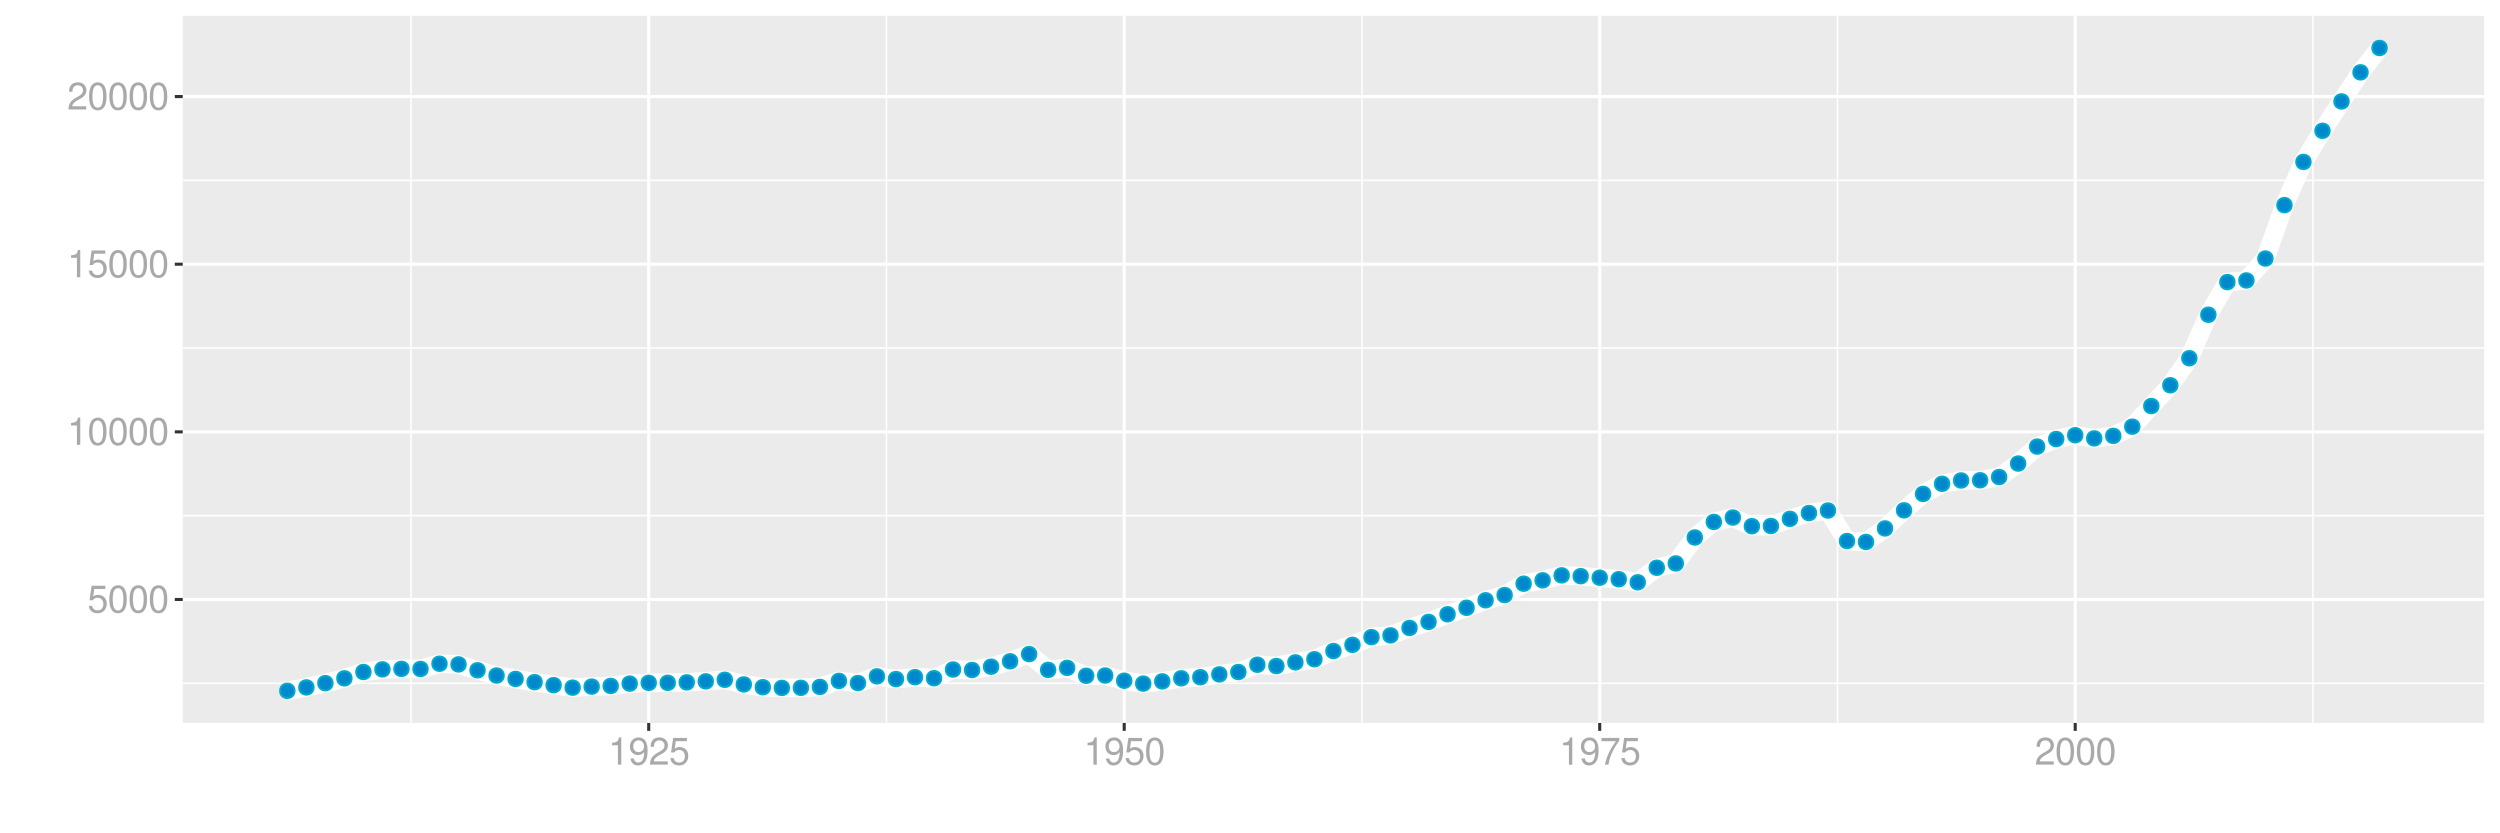 <?xml version="1.0" encoding="UTF-8"?>
<svg xmlns="http://www.w3.org/2000/svg" xmlns:xlink="http://www.w3.org/1999/xlink" width="864pt" height="288pt" viewBox="0 0 864 288" version="1.1">
<defs>
<g>
<symbol overflow="visible" id="glyph0-0">
<path style="stroke:none;" d=""/>
</symbol>
<symbol overflow="visible" id="glyph0-1">
<path style="stroke:none;" d="M 6.188 -9.219 L 1.438 -9.219 L 0.734 -4.203 L 1.797 -4.203 C 2.328 -4.844 2.766 -5.062 3.5 -5.062 C 4.734 -5.062 5.5 -4.219 5.5 -2.844 C 5.5 -1.516 4.734 -0.719 3.484 -0.719 C 2.484 -0.719 1.875 -1.219 1.594 -2.266 L 0.453 -2.266 C 0.609 -1.516 0.734 -1.141 1.016 -0.812 C 1.531 -0.109 2.469 0.297 3.516 0.297 C 5.375 0.297 6.672 -1.047 6.672 -3 C 6.672 -4.828 5.453 -6.078 3.688 -6.078 C 3.047 -6.078 2.516 -5.906 1.984 -5.516 L 2.359 -8.094 L 6.188 -8.094 Z M 6.188 -9.219 "/>
</symbol>
<symbol overflow="visible" id="glyph0-2">
<path style="stroke:none;" d="M 3.578 -9.406 C 2.719 -9.406 1.938 -9.016 1.453 -8.375 C 0.859 -7.547 0.562 -6.297 0.562 -4.547 C 0.562 -1.375 1.594 0.297 3.578 0.297 C 5.531 0.297 6.594 -1.375 6.594 -4.469 C 6.594 -6.297 6.312 -7.516 5.688 -8.375 C 5.219 -9.016 4.453 -9.406 3.578 -9.406 Z M 3.578 -8.391 C 4.812 -8.391 5.422 -7.125 5.422 -4.578 C 5.422 -1.891 4.828 -0.656 3.547 -0.656 C 2.344 -0.656 1.734 -1.953 1.734 -4.531 C 1.734 -7.125 2.344 -8.391 3.578 -8.391 Z M 3.578 -8.391 "/>
</symbol>
<symbol overflow="visible" id="glyph0-3">
<path style="stroke:none;" d="M 3.359 -6.688 L 3.359 0 L 4.516 0 L 4.516 -9.406 L 3.75 -9.406 C 3.359 -7.953 3.094 -7.766 1.328 -7.531 L 1.328 -6.688 Z M 3.359 -6.688 "/>
</symbol>
<symbol overflow="visible" id="glyph0-4">
<path style="stroke:none;" d="M 6.578 -1.125 L 1.734 -1.125 C 1.844 -1.906 2.266 -2.406 3.391 -3.094 L 4.688 -3.828 C 5.984 -4.531 6.641 -5.5 6.641 -6.656 C 6.641 -7.438 6.328 -8.156 5.781 -8.672 C 5.234 -9.172 4.562 -9.406 3.688 -9.406 C 2.516 -9.406 1.656 -8.984 1.141 -8.172 C 0.812 -7.688 0.672 -7.094 0.656 -6.156 L 1.797 -6.156 C 1.828 -6.781 1.906 -7.156 2.062 -7.469 C 2.359 -8.047 2.969 -8.391 3.656 -8.391 C 4.688 -8.391 5.469 -7.641 5.469 -6.625 C 5.469 -5.875 5.047 -5.219 4.219 -4.766 L 3.031 -4.062 C 1.109 -2.953 0.547 -2.062 0.438 -0.016 L 6.578 -0.016 Z M 6.578 -1.125 "/>
</symbol>
<symbol overflow="visible" id="glyph0-5">
<path style="stroke:none;" d="M 0.688 -2.141 C 0.906 -0.609 1.891 0.297 3.297 0.297 C 4.328 0.297 5.234 -0.188 5.781 -1.047 C 6.359 -1.969 6.609 -3.109 6.609 -4.812 C 6.609 -6.391 6.391 -7.391 5.844 -8.234 C 5.328 -9 4.531 -9.406 3.516 -9.406 C 1.75 -9.406 0.5 -8.094 0.5 -6.266 C 0.5 -4.531 1.656 -3.312 3.328 -3.312 C 4.203 -3.312 4.844 -3.625 5.438 -4.344 C 5.422 -2 4.688 -0.719 3.375 -0.719 C 2.578 -0.719 2.016 -1.234 1.828 -2.141 Z M 3.5 -8.391 C 4.562 -8.391 5.375 -7.5 5.375 -6.297 C 5.375 -5.141 4.594 -4.328 3.453 -4.328 C 2.359 -4.328 1.656 -5.109 1.656 -6.359 C 1.656 -7.547 2.438 -8.391 3.5 -8.391 Z M 3.5 -8.391 "/>
</symbol>
<symbol overflow="visible" id="glyph0-6">
<path style="stroke:none;" d="M 6.766 -9.219 L 0.594 -9.219 L 0.594 -8.094 L 5.578 -8.094 C 3.375 -4.953 2.484 -3.031 1.797 0 L 3.016 0 C 3.516 -2.953 4.688 -5.484 6.766 -8.25 Z M 6.766 -9.219 "/>
</symbol>
</g>
<clipPath id="clip1">
  <path d="M 63.152 5.48 L 858.523 5.48 L 858.523 249.852 L 63.152 249.852 Z M 63.152 5.48 "/>
</clipPath>
<clipPath id="clip2">
  <path d="M 63.152 235 L 858.523 235 L 858.523 237 L 63.152 237 Z M 63.152 235 "/>
</clipPath>
<clipPath id="clip3">
  <path d="M 63.152 177 L 858.523 177 L 858.523 179 L 63.152 179 Z M 63.152 177 "/>
</clipPath>
<clipPath id="clip4">
  <path d="M 63.152 120 L 858.523 120 L 858.523 121 L 63.152 121 Z M 63.152 120 "/>
</clipPath>
<clipPath id="clip5">
  <path d="M 63.152 62 L 858.523 62 L 858.523 63 L 63.152 63 Z M 63.152 62 "/>
</clipPath>
<clipPath id="clip6">
  <path d="M 141 5.48 L 143 5.48 L 143 249.852 L 141 249.852 Z M 141 5.48 "/>
</clipPath>
<clipPath id="clip7">
  <path d="M 306 5.48 L 307 5.48 L 307 249.852 L 306 249.852 Z M 306 5.48 "/>
</clipPath>
<clipPath id="clip8">
  <path d="M 470 5.48 L 471 5.48 L 471 249.852 L 470 249.852 Z M 470 5.48 "/>
</clipPath>
<clipPath id="clip9">
  <path d="M 634 5.48 L 636 5.48 L 636 249.852 L 634 249.852 Z M 634 5.48 "/>
</clipPath>
<clipPath id="clip10">
  <path d="M 799 5.48 L 800 5.48 L 800 249.852 L 799 249.852 Z M 799 5.48 "/>
</clipPath>
<clipPath id="clip11">
  <path d="M 63.152 206 L 858.523 206 L 858.523 208 L 63.152 208 Z M 63.152 206 "/>
</clipPath>
<clipPath id="clip12">
  <path d="M 63.152 148 L 858.523 148 L 858.523 150 L 63.152 150 Z M 63.152 148 "/>
</clipPath>
<clipPath id="clip13">
  <path d="M 63.152 90 L 858.523 90 L 858.523 92 L 63.152 92 Z M 63.152 90 "/>
</clipPath>
<clipPath id="clip14">
  <path d="M 63.152 32 L 858.523 32 L 858.523 34 L 63.152 34 Z M 63.152 32 "/>
</clipPath>
<clipPath id="clip15">
  <path d="M 223 5.48 L 225 5.48 L 225 249.852 L 223 249.852 Z M 223 5.48 "/>
</clipPath>
<clipPath id="clip16">
  <path d="M 387 5.48 L 390 5.48 L 390 249.852 L 387 249.852 Z M 387 5.48 "/>
</clipPath>
<clipPath id="clip17">
  <path d="M 552 5.48 L 554 5.48 L 554 249.852 L 552 249.852 Z M 552 5.48 "/>
</clipPath>
<clipPath id="clip18">
  <path d="M 716 5.48 L 718 5.48 L 718 249.852 L 716 249.852 Z M 716 5.48 "/>
</clipPath>
</defs>
<g id="surface10521">
<rect x="0" y="0" width="864" height="288" style="fill:rgb(100%,100%,100%);fill-opacity:1;stroke:none;"/>
<rect x="0" y="0" width="864" height="288" style="fill:rgb(100%,100%,100%);fill-opacity:1;stroke:none;"/>
<path style="fill:none;stroke-width:1.067;stroke-linecap:round;stroke-linejoin:round;stroke:rgb(100%,100%,100%);stroke-opacity:1;stroke-miterlimit:10;" d="M 0 288 L 864 288 L 864 0 L 0 0 Z M 0 288 "/>
<g clip-path="url(#clip1)" clip-rule="nonzero">
<path style=" stroke:none;fill-rule:nonzero;fill:rgb(92.157%,92.157%,92.157%);fill-opacity:1;" d="M 63.152 249.848 L 858.523 249.848 L 858.523 5.477 L 63.152 5.477 Z M 63.152 249.848 "/>
</g>
<g clip-path="url(#clip2)" clip-rule="nonzero">
<path style="fill:none;stroke-width:0.533;stroke-linecap:butt;stroke-linejoin:round;stroke:rgb(100%,100%,100%);stroke-opacity:1;stroke-miterlimit:10;" d="M 63.152 236.145 L 858.52 236.145 "/>
</g>
<g clip-path="url(#clip3)" clip-rule="nonzero">
<path style="fill:none;stroke-width:0.533;stroke-linecap:butt;stroke-linejoin:round;stroke:rgb(100%,100%,100%);stroke-opacity:1;stroke-miterlimit:10;" d="M 63.152 178.211 L 858.52 178.211 "/>
</g>
<g clip-path="url(#clip4)" clip-rule="nonzero">
<path style="fill:none;stroke-width:0.533;stroke-linecap:butt;stroke-linejoin:round;stroke:rgb(100%,100%,100%);stroke-opacity:1;stroke-miterlimit:10;" d="M 63.152 120.277 L 858.52 120.277 "/>
</g>
<g clip-path="url(#clip5)" clip-rule="nonzero">
<path style="fill:none;stroke-width:0.533;stroke-linecap:butt;stroke-linejoin:round;stroke:rgb(100%,100%,100%);stroke-opacity:1;stroke-miterlimit:10;" d="M 63.152 62.344 L 858.52 62.344 "/>
</g>
<g clip-path="url(#clip6)" clip-rule="nonzero">
<path style="fill:none;stroke-width:0.533;stroke-linecap:butt;stroke-linejoin:round;stroke:rgb(100%,100%,100%);stroke-opacity:1;stroke-miterlimit:10;" d="M 142.031 249.848 L 142.031 5.48 "/>
</g>
<g clip-path="url(#clip7)" clip-rule="nonzero">
<path style="fill:none;stroke-width:0.533;stroke-linecap:butt;stroke-linejoin:round;stroke:rgb(100%,100%,100%);stroke-opacity:1;stroke-miterlimit:10;" d="M 306.363 249.848 L 306.363 5.48 "/>
</g>
<g clip-path="url(#clip8)" clip-rule="nonzero">
<path style="fill:none;stroke-width:0.533;stroke-linecap:butt;stroke-linejoin:round;stroke:rgb(100%,100%,100%);stroke-opacity:1;stroke-miterlimit:10;" d="M 470.695 249.848 L 470.695 5.48 "/>
</g>
<g clip-path="url(#clip9)" clip-rule="nonzero">
<path style="fill:none;stroke-width:0.533;stroke-linecap:butt;stroke-linejoin:round;stroke:rgb(100%,100%,100%);stroke-opacity:1;stroke-miterlimit:10;" d="M 635.027 249.848 L 635.027 5.48 "/>
</g>
<g clip-path="url(#clip10)" clip-rule="nonzero">
<path style="fill:none;stroke-width:0.533;stroke-linecap:butt;stroke-linejoin:round;stroke:rgb(100%,100%,100%);stroke-opacity:1;stroke-miterlimit:10;" d="M 799.359 249.848 L 799.359 5.48 "/>
</g>
<g clip-path="url(#clip11)" clip-rule="nonzero">
<path style="fill:none;stroke-width:1.067;stroke-linecap:butt;stroke-linejoin:round;stroke:rgb(100%,100%,100%);stroke-opacity:1;stroke-miterlimit:10;" d="M 63.152 207.18 L 858.52 207.18 "/>
</g>
<g clip-path="url(#clip12)" clip-rule="nonzero">
<path style="fill:none;stroke-width:1.067;stroke-linecap:butt;stroke-linejoin:round;stroke:rgb(100%,100%,100%);stroke-opacity:1;stroke-miterlimit:10;" d="M 63.152 149.246 L 858.52 149.246 "/>
</g>
<g clip-path="url(#clip13)" clip-rule="nonzero">
<path style="fill:none;stroke-width:1.067;stroke-linecap:butt;stroke-linejoin:round;stroke:rgb(100%,100%,100%);stroke-opacity:1;stroke-miterlimit:10;" d="M 63.152 91.312 L 858.52 91.312 "/>
</g>
<g clip-path="url(#clip14)" clip-rule="nonzero">
<path style="fill:none;stroke-width:1.067;stroke-linecap:butt;stroke-linejoin:round;stroke:rgb(100%,100%,100%);stroke-opacity:1;stroke-miterlimit:10;" d="M 63.152 33.375 L 858.52 33.375 "/>
</g>
<g clip-path="url(#clip15)" clip-rule="nonzero">
<path style="fill:none;stroke-width:1.067;stroke-linecap:butt;stroke-linejoin:round;stroke:rgb(100%,100%,100%);stroke-opacity:1;stroke-miterlimit:10;" d="M 224.195 249.848 L 224.195 5.48 "/>
</g>
<g clip-path="url(#clip16)" clip-rule="nonzero">
<path style="fill:none;stroke-width:1.067;stroke-linecap:butt;stroke-linejoin:round;stroke:rgb(100%,100%,100%);stroke-opacity:1;stroke-miterlimit:10;" d="M 388.527 249.848 L 388.527 5.48 "/>
</g>
<g clip-path="url(#clip17)" clip-rule="nonzero">
<path style="fill:none;stroke-width:1.067;stroke-linecap:butt;stroke-linejoin:round;stroke:rgb(100%,100%,100%);stroke-opacity:1;stroke-miterlimit:10;" d="M 552.863 249.848 L 552.863 5.48 "/>
</g>
<g clip-path="url(#clip18)" clip-rule="nonzero">
<path style="fill:none;stroke-width:1.067;stroke-linecap:butt;stroke-linejoin:round;stroke:rgb(100%,100%,100%);stroke-opacity:1;stroke-miterlimit:10;" d="M 717.195 249.848 L 717.195 5.48 "/>
</g>
<path style="fill:none;stroke-width:6.402;stroke-linecap:butt;stroke-linejoin:round;stroke:rgb(100%,100%,100%);stroke-opacity:1;stroke-miterlimit:10;" d="M 99.305 238.742 L 105.879 237.57 L 112.449 236.102 L 119.023 234.43 L 125.598 232.242 L 132.172 231.336 L 138.742 231.164 L 145.316 231.199 L 151.891 229.379 L 158.465 229.609 L 165.035 231.652 L 171.609 233.457 L 178.184 234.641 L 184.758 235.754 L 191.332 236.785 L 197.902 237.652 L 204.477 237.293 L 211.051 237.062 L 217.625 236.25 L 224.195 235.984 L 230.77 235.973 L 237.344 235.82 L 243.918 235.473 L 250.488 234.93 L 257.062 236.527 L 263.637 237.5 L 270.211 237.746 L 276.781 237.711 L 283.355 237.41 L 289.93 235.324 L 296.504 236.066 L 303.078 233.746 L 309.648 234.699 L 316.223 234.027 L 322.797 234.398 L 329.371 231.383 L 335.941 231.559 L 342.516 230.41 L 349.09 228.547 L 355.664 226.055 L 362.234 231.523 L 368.809 230.816 L 375.383 233.551 L 381.957 233.457 L 388.527 235.254 L 395.102 236.25 L 401.676 235.484 L 408.25 234.418 L 414.824 234.051 L 421.395 233.062 L 427.969 232.254 L 434.543 229.727 L 441.117 230.191 L 447.688 228.914 L 454.262 227.84 L 460.836 225 L 467.41 222.855 L 473.98 220.191 L 480.555 219.59 L 487.129 217.016 L 493.703 214.93 L 500.277 212.289 L 506.848 210.051 L 513.422 207.457 L 519.996 205.66 L 526.57 201.723 L 533.141 200.562 L 539.715 198.848 L 546.289 199.125 L 552.863 199.66 L 559.434 200.18 L 566.008 201.246 L 572.582 196.219 L 579.156 194.723 L 585.727 185.754 L 592.301 180.379 L 598.875 178.859 L 605.449 181.852 L 612.023 181.781 L 618.594 179.324 L 625.168 177.309 L 631.742 176.438 L 638.316 186.984 L 644.887 187.309 L 651.461 182.625 L 658.035 176.363 L 664.609 170.695 L 671.18 167.195 L 677.754 166.051 L 684.328 165.98 L 690.902 164.863 L 697.473 160.199 L 704.047 154.34 L 710.621 151.738 L 717.195 150.418 L 723.77 151.508 L 730.34 150.641 L 736.914 147.465 L 743.488 140.328 L 750.062 133.148 L 756.633 123.805 L 763.207 108.777 L 769.781 97.488 L 776.355 96.922 L 782.926 89.352 L 789.5 70.895 L 796.074 55.961 L 802.648 45.207 L 809.223 35.055 L 815.793 25 L 822.367 16.586 "/>
<path style="fill-rule:nonzero;fill:rgb(0%,53.333%,80%);fill-opacity:1;stroke-width:0.709;stroke-linecap:round;stroke-linejoin:round;stroke:rgb(0%,66.667%,80%);stroke-opacity:1;stroke-miterlimit:10;" d="M 101.793 238.742 C 101.793 242.059 96.816 242.059 96.816 238.742 C 96.816 235.426 101.793 235.426 101.793 238.742 "/>
<path style="fill-rule:nonzero;fill:rgb(0%,53.333%,80%);fill-opacity:1;stroke-width:0.709;stroke-linecap:round;stroke-linejoin:round;stroke:rgb(0%,66.667%,80%);stroke-opacity:1;stroke-miterlimit:10;" d="M 108.367 237.57 C 108.367 240.891 103.391 240.891 103.391 237.57 C 103.391 234.254 108.367 234.254 108.367 237.57 "/>
<path style="fill-rule:nonzero;fill:rgb(0%,53.333%,80%);fill-opacity:1;stroke-width:0.709;stroke-linecap:round;stroke-linejoin:round;stroke:rgb(0%,66.667%,80%);stroke-opacity:1;stroke-miterlimit:10;" d="M 114.938 236.102 C 114.938 239.418 109.961 239.418 109.961 236.102 C 109.961 232.781 114.938 232.781 114.938 236.102 "/>
<path style="fill-rule:nonzero;fill:rgb(0%,53.333%,80%);fill-opacity:1;stroke-width:0.709;stroke-linecap:round;stroke-linejoin:round;stroke:rgb(0%,66.667%,80%);stroke-opacity:1;stroke-miterlimit:10;" d="M 121.512 234.43 C 121.512 237.75 116.535 237.75 116.535 234.43 C 116.535 231.113 121.512 231.113 121.512 234.43 "/>
<path style="fill-rule:nonzero;fill:rgb(0%,53.333%,80%);fill-opacity:1;stroke-width:0.709;stroke-linecap:round;stroke-linejoin:round;stroke:rgb(0%,66.667%,80%);stroke-opacity:1;stroke-miterlimit:10;" d="M 128.086 232.242 C 128.086 235.559 123.109 235.559 123.109 232.242 C 123.109 228.922 128.086 228.922 128.086 232.242 "/>
<path style="fill-rule:nonzero;fill:rgb(0%,53.333%,80%);fill-opacity:1;stroke-width:0.709;stroke-linecap:round;stroke-linejoin:round;stroke:rgb(0%,66.667%,80%);stroke-opacity:1;stroke-miterlimit:10;" d="M 134.66 231.336 C 134.66 234.656 129.684 234.656 129.684 231.336 C 129.684 228.02 134.66 228.02 134.66 231.336 "/>
<path style="fill-rule:nonzero;fill:rgb(0%,53.333%,80%);fill-opacity:1;stroke-width:0.709;stroke-linecap:round;stroke-linejoin:round;stroke:rgb(0%,66.667%,80%);stroke-opacity:1;stroke-miterlimit:10;" d="M 141.23 231.164 C 141.23 234.48 136.254 234.48 136.254 231.164 C 136.254 227.848 141.23 227.848 141.23 231.164 "/>
<path style="fill-rule:nonzero;fill:rgb(0%,53.333%,80%);fill-opacity:1;stroke-width:0.709;stroke-linecap:round;stroke-linejoin:round;stroke:rgb(0%,66.667%,80%);stroke-opacity:1;stroke-miterlimit:10;" d="M 147.805 231.199 C 147.805 234.516 142.828 234.516 142.828 231.199 C 142.828 227.879 147.805 227.879 147.805 231.199 "/>
<path style="fill-rule:nonzero;fill:rgb(0%,53.333%,80%);fill-opacity:1;stroke-width:0.709;stroke-linecap:round;stroke-linejoin:round;stroke:rgb(0%,66.667%,80%);stroke-opacity:1;stroke-miterlimit:10;" d="M 154.379 229.379 C 154.379 232.695 149.402 232.695 149.402 229.379 C 149.402 226.062 154.379 226.062 154.379 229.379 "/>
<path style="fill-rule:nonzero;fill:rgb(0%,53.333%,80%);fill-opacity:1;stroke-width:0.709;stroke-linecap:round;stroke-linejoin:round;stroke:rgb(0%,66.667%,80%);stroke-opacity:1;stroke-miterlimit:10;" d="M 160.953 229.609 C 160.953 232.93 155.977 232.93 155.977 229.609 C 155.977 226.293 160.953 226.293 160.953 229.609 "/>
<path style="fill-rule:nonzero;fill:rgb(0%,53.333%,80%);fill-opacity:1;stroke-width:0.709;stroke-linecap:round;stroke-linejoin:round;stroke:rgb(0%,66.667%,80%);stroke-opacity:1;stroke-miterlimit:10;" d="M 167.523 231.652 C 167.523 234.969 162.547 234.969 162.547 231.652 C 162.547 228.332 167.523 228.332 167.523 231.652 "/>
<path style="fill-rule:nonzero;fill:rgb(0%,53.333%,80%);fill-opacity:1;stroke-width:0.709;stroke-linecap:round;stroke-linejoin:round;stroke:rgb(0%,66.667%,80%);stroke-opacity:1;stroke-miterlimit:10;" d="M 174.098 233.457 C 174.098 236.777 169.121 236.777 169.121 233.457 C 169.121 230.141 174.098 230.141 174.098 233.457 "/>
<path style="fill-rule:nonzero;fill:rgb(0%,53.333%,80%);fill-opacity:1;stroke-width:0.709;stroke-linecap:round;stroke-linejoin:round;stroke:rgb(0%,66.667%,80%);stroke-opacity:1;stroke-miterlimit:10;" d="M 180.672 234.641 C 180.672 237.957 175.695 237.957 175.695 234.641 C 175.695 231.32 180.672 231.32 180.672 234.641 "/>
<path style="fill-rule:nonzero;fill:rgb(0%,53.333%,80%);fill-opacity:1;stroke-width:0.709;stroke-linecap:round;stroke-linejoin:round;stroke:rgb(0%,66.667%,80%);stroke-opacity:1;stroke-miterlimit:10;" d="M 187.246 235.754 C 187.246 239.07 182.27 239.07 182.27 235.754 C 182.27 232.434 187.246 232.434 187.246 235.754 "/>
<path style="fill-rule:nonzero;fill:rgb(0%,53.333%,80%);fill-opacity:1;stroke-width:0.709;stroke-linecap:round;stroke-linejoin:round;stroke:rgb(0%,66.667%,80%);stroke-opacity:1;stroke-miterlimit:10;" d="M 193.82 236.785 C 193.82 240.102 188.844 240.102 188.844 236.785 C 188.844 233.465 193.82 233.465 193.82 236.785 "/>
<path style="fill-rule:nonzero;fill:rgb(0%,53.333%,80%);fill-opacity:1;stroke-width:0.709;stroke-linecap:round;stroke-linejoin:round;stroke:rgb(0%,66.667%,80%);stroke-opacity:1;stroke-miterlimit:10;" d="M 200.391 237.652 C 200.391 240.969 195.414 240.969 195.414 237.652 C 195.414 234.336 200.391 234.336 200.391 237.652 "/>
<path style="fill-rule:nonzero;fill:rgb(0%,53.333%,80%);fill-opacity:1;stroke-width:0.709;stroke-linecap:round;stroke-linejoin:round;stroke:rgb(0%,66.667%,80%);stroke-opacity:1;stroke-miterlimit:10;" d="M 206.965 237.293 C 206.965 240.609 201.988 240.609 201.988 237.293 C 201.988 233.977 206.965 233.977 206.965 237.293 "/>
<path style="fill-rule:nonzero;fill:rgb(0%,53.333%,80%);fill-opacity:1;stroke-width:0.709;stroke-linecap:round;stroke-linejoin:round;stroke:rgb(0%,66.667%,80%);stroke-opacity:1;stroke-miterlimit:10;" d="M 213.539 237.062 C 213.539 240.379 208.562 240.379 208.562 237.062 C 208.562 233.742 213.539 233.742 213.539 237.062 "/>
<path style="fill-rule:nonzero;fill:rgb(0%,53.333%,80%);fill-opacity:1;stroke-width:0.709;stroke-linecap:round;stroke-linejoin:round;stroke:rgb(0%,66.667%,80%);stroke-opacity:1;stroke-miterlimit:10;" d="M 220.113 236.25 C 220.113 239.566 215.137 239.566 215.137 236.25 C 215.137 232.934 220.113 232.934 220.113 236.25 "/>
<path style="fill-rule:nonzero;fill:rgb(0%,53.333%,80%);fill-opacity:1;stroke-width:0.709;stroke-linecap:round;stroke-linejoin:round;stroke:rgb(0%,66.667%,80%);stroke-opacity:1;stroke-miterlimit:10;" d="M 226.684 235.984 C 226.684 239.301 221.707 239.301 221.707 235.984 C 221.707 232.668 226.684 232.668 226.684 235.984 "/>
<path style="fill-rule:nonzero;fill:rgb(0%,53.333%,80%);fill-opacity:1;stroke-width:0.709;stroke-linecap:round;stroke-linejoin:round;stroke:rgb(0%,66.667%,80%);stroke-opacity:1;stroke-miterlimit:10;" d="M 233.258 235.973 C 233.258 239.289 228.281 239.289 228.281 235.973 C 228.281 232.656 233.258 232.656 233.258 235.973 "/>
<path style="fill-rule:nonzero;fill:rgb(0%,53.333%,80%);fill-opacity:1;stroke-width:0.709;stroke-linecap:round;stroke-linejoin:round;stroke:rgb(0%,66.667%,80%);stroke-opacity:1;stroke-miterlimit:10;" d="M 239.832 235.82 C 239.832 239.141 234.855 239.141 234.855 235.82 C 234.855 232.504 239.832 232.504 239.832 235.82 "/>
<path style="fill-rule:nonzero;fill:rgb(0%,53.333%,80%);fill-opacity:1;stroke-width:0.709;stroke-linecap:round;stroke-linejoin:round;stroke:rgb(0%,66.667%,80%);stroke-opacity:1;stroke-miterlimit:10;" d="M 246.406 235.473 C 246.406 238.793 241.43 238.793 241.43 235.473 C 241.43 232.156 246.406 232.156 246.406 235.473 "/>
<path style="fill-rule:nonzero;fill:rgb(0%,53.333%,80%);fill-opacity:1;stroke-width:0.709;stroke-linecap:round;stroke-linejoin:round;stroke:rgb(0%,66.667%,80%);stroke-opacity:1;stroke-miterlimit:10;" d="M 252.977 234.93 C 252.977 238.246 248 238.246 248 234.93 C 248 231.613 252.977 231.613 252.977 234.93 "/>
<path style="fill-rule:nonzero;fill:rgb(0%,53.333%,80%);fill-opacity:1;stroke-width:0.709;stroke-linecap:round;stroke-linejoin:round;stroke:rgb(0%,66.667%,80%);stroke-opacity:1;stroke-miterlimit:10;" d="M 259.551 236.527 C 259.551 239.848 254.574 239.848 254.574 236.527 C 254.574 233.211 259.551 233.211 259.551 236.527 "/>
<path style="fill-rule:nonzero;fill:rgb(0%,53.333%,80%);fill-opacity:1;stroke-width:0.709;stroke-linecap:round;stroke-linejoin:round;stroke:rgb(0%,66.667%,80%);stroke-opacity:1;stroke-miterlimit:10;" d="M 266.125 237.5 C 266.125 240.82 261.148 240.82 261.148 237.5 C 261.148 234.184 266.125 234.184 266.125 237.5 "/>
<path style="fill-rule:nonzero;fill:rgb(0%,53.333%,80%);fill-opacity:1;stroke-width:0.709;stroke-linecap:round;stroke-linejoin:round;stroke:rgb(0%,66.667%,80%);stroke-opacity:1;stroke-miterlimit:10;" d="M 272.699 237.746 C 272.699 241.062 267.723 241.062 267.723 237.746 C 267.723 234.426 272.699 234.426 272.699 237.746 "/>
<path style="fill-rule:nonzero;fill:rgb(0%,53.333%,80%);fill-opacity:1;stroke-width:0.709;stroke-linecap:round;stroke-linejoin:round;stroke:rgb(0%,66.667%,80%);stroke-opacity:1;stroke-miterlimit:10;" d="M 279.27 237.711 C 279.27 241.027 274.293 241.027 274.293 237.711 C 274.293 234.395 279.27 234.395 279.27 237.711 "/>
<path style="fill-rule:nonzero;fill:rgb(0%,53.333%,80%);fill-opacity:1;stroke-width:0.709;stroke-linecap:round;stroke-linejoin:round;stroke:rgb(0%,66.667%,80%);stroke-opacity:1;stroke-miterlimit:10;" d="M 285.844 237.41 C 285.844 240.727 280.867 240.727 280.867 237.41 C 280.867 234.09 285.844 234.09 285.844 237.41 "/>
<path style="fill-rule:nonzero;fill:rgb(0%,53.333%,80%);fill-opacity:1;stroke-width:0.709;stroke-linecap:round;stroke-linejoin:round;stroke:rgb(0%,66.667%,80%);stroke-opacity:1;stroke-miterlimit:10;" d="M 292.418 235.324 C 292.418 238.641 287.441 238.641 287.441 235.324 C 287.441 232.004 292.418 232.004 292.418 235.324 "/>
<path style="fill-rule:nonzero;fill:rgb(0%,53.333%,80%);fill-opacity:1;stroke-width:0.709;stroke-linecap:round;stroke-linejoin:round;stroke:rgb(0%,66.667%,80%);stroke-opacity:1;stroke-miterlimit:10;" d="M 298.992 236.066 C 298.992 239.383 294.016 239.383 294.016 236.066 C 294.016 232.746 298.992 232.746 298.992 236.066 "/>
<path style="fill-rule:nonzero;fill:rgb(0%,53.333%,80%);fill-opacity:1;stroke-width:0.709;stroke-linecap:round;stroke-linejoin:round;stroke:rgb(0%,66.667%,80%);stroke-opacity:1;stroke-miterlimit:10;" d="M 305.566 233.746 C 305.566 237.066 300.59 237.066 300.59 233.746 C 300.59 230.43 305.566 230.43 305.566 233.746 "/>
<path style="fill-rule:nonzero;fill:rgb(0%,53.333%,80%);fill-opacity:1;stroke-width:0.709;stroke-linecap:round;stroke-linejoin:round;stroke:rgb(0%,66.667%,80%);stroke-opacity:1;stroke-miterlimit:10;" d="M 312.137 234.699 C 312.137 238.016 307.16 238.016 307.16 234.699 C 307.16 231.379 312.137 231.379 312.137 234.699 "/>
<path style="fill-rule:nonzero;fill:rgb(0%,53.333%,80%);fill-opacity:1;stroke-width:0.709;stroke-linecap:round;stroke-linejoin:round;stroke:rgb(0%,66.667%,80%);stroke-opacity:1;stroke-miterlimit:10;" d="M 318.711 234.027 C 318.711 237.344 313.734 237.344 313.734 234.027 C 313.734 230.707 318.711 230.707 318.711 234.027 "/>
<path style="fill-rule:nonzero;fill:rgb(0%,53.333%,80%);fill-opacity:1;stroke-width:0.709;stroke-linecap:round;stroke-linejoin:round;stroke:rgb(0%,66.667%,80%);stroke-opacity:1;stroke-miterlimit:10;" d="M 325.285 234.398 C 325.285 237.715 320.309 237.715 320.309 234.398 C 320.309 231.078 325.285 231.078 325.285 234.398 "/>
<path style="fill-rule:nonzero;fill:rgb(0%,53.333%,80%);fill-opacity:1;stroke-width:0.709;stroke-linecap:round;stroke-linejoin:round;stroke:rgb(0%,66.667%,80%);stroke-opacity:1;stroke-miterlimit:10;" d="M 331.859 231.383 C 331.859 234.703 326.883 234.703 326.883 231.383 C 326.883 228.066 331.859 228.066 331.859 231.383 "/>
<path style="fill-rule:nonzero;fill:rgb(0%,53.333%,80%);fill-opacity:1;stroke-width:0.709;stroke-linecap:round;stroke-linejoin:round;stroke:rgb(0%,66.667%,80%);stroke-opacity:1;stroke-miterlimit:10;" d="M 338.43 231.559 C 338.43 234.875 333.453 234.875 333.453 231.559 C 333.453 228.238 338.43 228.238 338.43 231.559 "/>
<path style="fill-rule:nonzero;fill:rgb(0%,53.333%,80%);fill-opacity:1;stroke-width:0.709;stroke-linecap:round;stroke-linejoin:round;stroke:rgb(0%,66.667%,80%);stroke-opacity:1;stroke-miterlimit:10;" d="M 345.004 230.41 C 345.004 233.727 340.027 233.727 340.027 230.41 C 340.027 227.094 345.004 227.094 345.004 230.41 "/>
<path style="fill-rule:nonzero;fill:rgb(0%,53.333%,80%);fill-opacity:1;stroke-width:0.709;stroke-linecap:round;stroke-linejoin:round;stroke:rgb(0%,66.667%,80%);stroke-opacity:1;stroke-miterlimit:10;" d="M 351.578 228.547 C 351.578 231.863 346.602 231.863 346.602 228.547 C 346.602 225.227 351.578 225.227 351.578 228.547 "/>
<path style="fill-rule:nonzero;fill:rgb(0%,53.333%,80%);fill-opacity:1;stroke-width:0.709;stroke-linecap:round;stroke-linejoin:round;stroke:rgb(0%,66.667%,80%);stroke-opacity:1;stroke-miterlimit:10;" d="M 358.152 226.055 C 358.152 229.371 353.176 229.371 353.176 226.055 C 353.176 222.734 358.152 222.734 358.152 226.055 "/>
<path style="fill-rule:nonzero;fill:rgb(0%,53.333%,80%);fill-opacity:1;stroke-width:0.709;stroke-linecap:round;stroke-linejoin:round;stroke:rgb(0%,66.667%,80%);stroke-opacity:1;stroke-miterlimit:10;" d="M 364.723 231.523 C 364.723 234.84 359.746 234.84 359.746 231.523 C 359.746 228.207 364.723 228.207 364.723 231.523 "/>
<path style="fill-rule:nonzero;fill:rgb(0%,53.333%,80%);fill-opacity:1;stroke-width:0.709;stroke-linecap:round;stroke-linejoin:round;stroke:rgb(0%,66.667%,80%);stroke-opacity:1;stroke-miterlimit:10;" d="M 371.297 230.816 C 371.297 234.133 366.32 234.133 366.32 230.816 C 366.32 227.5 371.297 227.5 371.297 230.816 "/>
<path style="fill-rule:nonzero;fill:rgb(0%,53.333%,80%);fill-opacity:1;stroke-width:0.709;stroke-linecap:round;stroke-linejoin:round;stroke:rgb(0%,66.667%,80%);stroke-opacity:1;stroke-miterlimit:10;" d="M 377.871 233.551 C 377.871 236.867 372.895 236.867 372.895 233.551 C 372.895 230.234 377.871 230.234 377.871 233.551 "/>
<path style="fill-rule:nonzero;fill:rgb(0%,53.333%,80%);fill-opacity:1;stroke-width:0.709;stroke-linecap:round;stroke-linejoin:round;stroke:rgb(0%,66.667%,80%);stroke-opacity:1;stroke-miterlimit:10;" d="M 384.445 233.457 C 384.445 236.777 379.469 236.777 379.469 233.457 C 379.469 230.141 384.445 230.141 384.445 233.457 "/>
<path style="fill-rule:nonzero;fill:rgb(0%,53.333%,80%);fill-opacity:1;stroke-width:0.709;stroke-linecap:round;stroke-linejoin:round;stroke:rgb(0%,66.667%,80%);stroke-opacity:1;stroke-miterlimit:10;" d="M 391.016 235.254 C 391.016 238.57 386.039 238.57 386.039 235.254 C 386.039 231.938 391.016 231.938 391.016 235.254 "/>
<path style="fill-rule:nonzero;fill:rgb(0%,53.333%,80%);fill-opacity:1;stroke-width:0.709;stroke-linecap:round;stroke-linejoin:round;stroke:rgb(0%,66.667%,80%);stroke-opacity:1;stroke-miterlimit:10;" d="M 397.59 236.25 C 397.59 239.566 392.613 239.566 392.613 236.25 C 392.613 232.934 397.59 232.934 397.59 236.25 "/>
<path style="fill-rule:nonzero;fill:rgb(0%,53.333%,80%);fill-opacity:1;stroke-width:0.709;stroke-linecap:round;stroke-linejoin:round;stroke:rgb(0%,66.667%,80%);stroke-opacity:1;stroke-miterlimit:10;" d="M 404.164 235.484 C 404.164 238.805 399.188 238.805 399.188 235.484 C 399.188 232.168 404.164 232.168 404.164 235.484 "/>
<path style="fill-rule:nonzero;fill:rgb(0%,53.333%,80%);fill-opacity:1;stroke-width:0.709;stroke-linecap:round;stroke-linejoin:round;stroke:rgb(0%,66.667%,80%);stroke-opacity:1;stroke-miterlimit:10;" d="M 410.738 234.418 C 410.738 237.738 405.762 237.738 405.762 234.418 C 405.762 231.102 410.738 231.102 410.738 234.418 "/>
<path style="fill-rule:nonzero;fill:rgb(0%,53.333%,80%);fill-opacity:1;stroke-width:0.709;stroke-linecap:round;stroke-linejoin:round;stroke:rgb(0%,66.667%,80%);stroke-opacity:1;stroke-miterlimit:10;" d="M 417.312 234.051 C 417.312 237.367 412.336 237.367 412.336 234.051 C 412.336 230.73 417.312 230.73 417.312 234.051 "/>
<path style="fill-rule:nonzero;fill:rgb(0%,53.333%,80%);fill-opacity:1;stroke-width:0.709;stroke-linecap:round;stroke-linejoin:round;stroke:rgb(0%,66.667%,80%);stroke-opacity:1;stroke-miterlimit:10;" d="M 423.883 233.062 C 423.883 236.383 418.906 236.383 418.906 233.062 C 418.906 229.746 423.883 229.746 423.883 233.062 "/>
<path style="fill-rule:nonzero;fill:rgb(0%,53.333%,80%);fill-opacity:1;stroke-width:0.709;stroke-linecap:round;stroke-linejoin:round;stroke:rgb(0%,66.667%,80%);stroke-opacity:1;stroke-miterlimit:10;" d="M 430.457 232.254 C 430.457 235.57 425.48 235.57 425.48 232.254 C 425.48 228.934 430.457 228.934 430.457 232.254 "/>
<path style="fill-rule:nonzero;fill:rgb(0%,53.333%,80%);fill-opacity:1;stroke-width:0.709;stroke-linecap:round;stroke-linejoin:round;stroke:rgb(0%,66.667%,80%);stroke-opacity:1;stroke-miterlimit:10;" d="M 437.031 229.727 C 437.031 233.043 432.055 233.043 432.055 229.727 C 432.055 226.41 437.031 226.41 437.031 229.727 "/>
<path style="fill-rule:nonzero;fill:rgb(0%,53.333%,80%);fill-opacity:1;stroke-width:0.709;stroke-linecap:round;stroke-linejoin:round;stroke:rgb(0%,66.667%,80%);stroke-opacity:1;stroke-miterlimit:10;" d="M 443.605 230.191 C 443.605 233.508 438.629 233.508 438.629 230.191 C 438.629 226.871 443.605 226.871 443.605 230.191 "/>
<path style="fill-rule:nonzero;fill:rgb(0%,53.333%,80%);fill-opacity:1;stroke-width:0.709;stroke-linecap:round;stroke-linejoin:round;stroke:rgb(0%,66.667%,80%);stroke-opacity:1;stroke-miterlimit:10;" d="M 450.176 228.914 C 450.176 232.234 445.199 232.234 445.199 228.914 C 445.199 225.598 450.176 225.598 450.176 228.914 "/>
<path style="fill-rule:nonzero;fill:rgb(0%,53.333%,80%);fill-opacity:1;stroke-width:0.709;stroke-linecap:round;stroke-linejoin:round;stroke:rgb(0%,66.667%,80%);stroke-opacity:1;stroke-miterlimit:10;" d="M 456.75 227.84 C 456.75 231.156 451.773 231.156 451.773 227.84 C 451.773 224.52 456.75 224.52 456.75 227.84 "/>
<path style="fill-rule:nonzero;fill:rgb(0%,53.333%,80%);fill-opacity:1;stroke-width:0.709;stroke-linecap:round;stroke-linejoin:round;stroke:rgb(0%,66.667%,80%);stroke-opacity:1;stroke-miterlimit:10;" d="M 463.324 225 C 463.324 228.316 458.348 228.316 458.348 225 C 458.348 221.684 463.324 221.684 463.324 225 "/>
<path style="fill-rule:nonzero;fill:rgb(0%,53.333%,80%);fill-opacity:1;stroke-width:0.709;stroke-linecap:round;stroke-linejoin:round;stroke:rgb(0%,66.667%,80%);stroke-opacity:1;stroke-miterlimit:10;" d="M 469.898 222.855 C 469.898 226.172 464.922 226.172 464.922 222.855 C 464.922 219.539 469.898 219.539 469.898 222.855 "/>
<path style="fill-rule:nonzero;fill:rgb(0%,53.333%,80%);fill-opacity:1;stroke-width:0.709;stroke-linecap:round;stroke-linejoin:round;stroke:rgb(0%,66.667%,80%);stroke-opacity:1;stroke-miterlimit:10;" d="M 476.469 220.191 C 476.469 223.508 471.492 223.508 471.492 220.191 C 471.492 216.875 476.469 216.875 476.469 220.191 "/>
<path style="fill-rule:nonzero;fill:rgb(0%,53.333%,80%);fill-opacity:1;stroke-width:0.709;stroke-linecap:round;stroke-linejoin:round;stroke:rgb(0%,66.667%,80%);stroke-opacity:1;stroke-miterlimit:10;" d="M 483.043 219.59 C 483.043 222.906 478.066 222.906 478.066 219.59 C 478.066 216.27 483.043 216.27 483.043 219.59 "/>
<path style="fill-rule:nonzero;fill:rgb(0%,53.333%,80%);fill-opacity:1;stroke-width:0.709;stroke-linecap:round;stroke-linejoin:round;stroke:rgb(0%,66.667%,80%);stroke-opacity:1;stroke-miterlimit:10;" d="M 489.617 217.016 C 489.617 220.336 484.641 220.336 484.641 217.016 C 484.641 213.699 489.617 213.699 489.617 217.016 "/>
<path style="fill-rule:nonzero;fill:rgb(0%,53.333%,80%);fill-opacity:1;stroke-width:0.709;stroke-linecap:round;stroke-linejoin:round;stroke:rgb(0%,66.667%,80%);stroke-opacity:1;stroke-miterlimit:10;" d="M 496.191 214.93 C 496.191 218.25 491.215 218.25 491.215 214.93 C 491.215 211.613 496.191 211.613 496.191 214.93 "/>
<path style="fill-rule:nonzero;fill:rgb(0%,53.333%,80%);fill-opacity:1;stroke-width:0.709;stroke-linecap:round;stroke-linejoin:round;stroke:rgb(0%,66.667%,80%);stroke-opacity:1;stroke-miterlimit:10;" d="M 502.766 212.289 C 502.766 215.605 497.789 215.605 497.789 212.289 C 497.789 208.973 502.766 208.973 502.766 212.289 "/>
<path style="fill-rule:nonzero;fill:rgb(0%,53.333%,80%);fill-opacity:1;stroke-width:0.709;stroke-linecap:round;stroke-linejoin:round;stroke:rgb(0%,66.667%,80%);stroke-opacity:1;stroke-miterlimit:10;" d="M 509.336 210.051 C 509.336 213.371 504.359 213.371 504.359 210.051 C 504.359 206.734 509.336 206.734 509.336 210.051 "/>
<path style="fill-rule:nonzero;fill:rgb(0%,53.333%,80%);fill-opacity:1;stroke-width:0.709;stroke-linecap:round;stroke-linejoin:round;stroke:rgb(0%,66.667%,80%);stroke-opacity:1;stroke-miterlimit:10;" d="M 515.91 207.457 C 515.91 210.773 510.934 210.773 510.934 207.457 C 510.934 204.141 515.91 204.141 515.91 207.457 "/>
<path style="fill-rule:nonzero;fill:rgb(0%,53.333%,80%);fill-opacity:1;stroke-width:0.709;stroke-linecap:round;stroke-linejoin:round;stroke:rgb(0%,66.667%,80%);stroke-opacity:1;stroke-miterlimit:10;" d="M 522.484 205.66 C 522.484 208.98 517.508 208.98 517.508 205.66 C 517.508 202.344 522.484 202.344 522.484 205.66 "/>
<path style="fill-rule:nonzero;fill:rgb(0%,53.333%,80%);fill-opacity:1;stroke-width:0.709;stroke-linecap:round;stroke-linejoin:round;stroke:rgb(0%,66.667%,80%);stroke-opacity:1;stroke-miterlimit:10;" d="M 529.059 201.723 C 529.059 205.039 524.082 205.039 524.082 201.723 C 524.082 198.402 529.059 198.402 529.059 201.723 "/>
<path style="fill-rule:nonzero;fill:rgb(0%,53.333%,80%);fill-opacity:1;stroke-width:0.709;stroke-linecap:round;stroke-linejoin:round;stroke:rgb(0%,66.667%,80%);stroke-opacity:1;stroke-miterlimit:10;" d="M 535.629 200.562 C 535.629 203.879 530.652 203.879 530.652 200.562 C 530.652 197.246 535.629 197.246 535.629 200.562 "/>
<path style="fill-rule:nonzero;fill:rgb(0%,53.333%,80%);fill-opacity:1;stroke-width:0.709;stroke-linecap:round;stroke-linejoin:round;stroke:rgb(0%,66.667%,80%);stroke-opacity:1;stroke-miterlimit:10;" d="M 542.203 198.848 C 542.203 202.164 537.227 202.164 537.227 198.848 C 537.227 195.531 542.203 195.531 542.203 198.848 "/>
<path style="fill-rule:nonzero;fill:rgb(0%,53.333%,80%);fill-opacity:1;stroke-width:0.709;stroke-linecap:round;stroke-linejoin:round;stroke:rgb(0%,66.667%,80%);stroke-opacity:1;stroke-miterlimit:10;" d="M 548.777 199.125 C 548.777 202.445 543.801 202.445 543.801 199.125 C 543.801 195.809 548.777 195.809 548.777 199.125 "/>
<path style="fill-rule:nonzero;fill:rgb(0%,53.333%,80%);fill-opacity:1;stroke-width:0.709;stroke-linecap:round;stroke-linejoin:round;stroke:rgb(0%,66.667%,80%);stroke-opacity:1;stroke-miterlimit:10;" d="M 555.352 199.66 C 555.352 202.977 550.375 202.977 550.375 199.66 C 550.375 196.34 555.352 196.34 555.352 199.66 "/>
<path style="fill-rule:nonzero;fill:rgb(0%,53.333%,80%);fill-opacity:1;stroke-width:0.709;stroke-linecap:round;stroke-linejoin:round;stroke:rgb(0%,66.667%,80%);stroke-opacity:1;stroke-miterlimit:10;" d="M 561.922 200.18 C 561.922 203.5 556.945 203.5 556.945 200.18 C 556.945 196.863 561.922 196.863 561.922 200.18 "/>
<path style="fill-rule:nonzero;fill:rgb(0%,53.333%,80%);fill-opacity:1;stroke-width:0.709;stroke-linecap:round;stroke-linejoin:round;stroke:rgb(0%,66.667%,80%);stroke-opacity:1;stroke-miterlimit:10;" d="M 568.496 201.246 C 568.496 204.562 563.52 204.562 563.52 201.246 C 563.52 197.93 568.496 197.93 568.496 201.246 "/>
<path style="fill-rule:nonzero;fill:rgb(0%,53.333%,80%);fill-opacity:1;stroke-width:0.709;stroke-linecap:round;stroke-linejoin:round;stroke:rgb(0%,66.667%,80%);stroke-opacity:1;stroke-miterlimit:10;" d="M 575.07 196.219 C 575.07 199.535 570.094 199.535 570.094 196.219 C 570.094 192.898 575.07 192.898 575.07 196.219 "/>
<path style="fill-rule:nonzero;fill:rgb(0%,53.333%,80%);fill-opacity:1;stroke-width:0.709;stroke-linecap:round;stroke-linejoin:round;stroke:rgb(0%,66.667%,80%);stroke-opacity:1;stroke-miterlimit:10;" d="M 581.645 194.723 C 581.645 198.039 576.668 198.039 576.668 194.723 C 576.668 191.406 581.645 191.406 581.645 194.723 "/>
<path style="fill-rule:nonzero;fill:rgb(0%,53.333%,80%);fill-opacity:1;stroke-width:0.709;stroke-linecap:round;stroke-linejoin:round;stroke:rgb(0%,66.667%,80%);stroke-opacity:1;stroke-miterlimit:10;" d="M 588.215 185.754 C 588.215 189.074 583.238 189.074 583.238 185.754 C 583.238 182.438 588.215 182.438 588.215 185.754 "/>
<path style="fill-rule:nonzero;fill:rgb(0%,53.333%,80%);fill-opacity:1;stroke-width:0.709;stroke-linecap:round;stroke-linejoin:round;stroke:rgb(0%,66.667%,80%);stroke-opacity:1;stroke-miterlimit:10;" d="M 594.789 180.379 C 594.789 183.695 589.812 183.695 589.812 180.379 C 589.812 177.062 594.789 177.062 594.789 180.379 "/>
<path style="fill-rule:nonzero;fill:rgb(0%,53.333%,80%);fill-opacity:1;stroke-width:0.709;stroke-linecap:round;stroke-linejoin:round;stroke:rgb(0%,66.667%,80%);stroke-opacity:1;stroke-miterlimit:10;" d="M 601.363 178.859 C 601.363 182.18 596.387 182.18 596.387 178.859 C 596.387 175.543 601.363 175.543 601.363 178.859 "/>
<path style="fill-rule:nonzero;fill:rgb(0%,53.333%,80%);fill-opacity:1;stroke-width:0.709;stroke-linecap:round;stroke-linejoin:round;stroke:rgb(0%,66.667%,80%);stroke-opacity:1;stroke-miterlimit:10;" d="M 607.938 181.852 C 607.938 185.168 602.961 185.168 602.961 181.852 C 602.961 178.531 607.938 178.531 607.938 181.852 "/>
<path style="fill-rule:nonzero;fill:rgb(0%,53.333%,80%);fill-opacity:1;stroke-width:0.709;stroke-linecap:round;stroke-linejoin:round;stroke:rgb(0%,66.667%,80%);stroke-opacity:1;stroke-miterlimit:10;" d="M 614.512 181.781 C 614.512 185.098 609.535 185.098 609.535 181.781 C 609.535 178.465 614.512 178.465 614.512 181.781 "/>
<path style="fill-rule:nonzero;fill:rgb(0%,53.333%,80%);fill-opacity:1;stroke-width:0.709;stroke-linecap:round;stroke-linejoin:round;stroke:rgb(0%,66.667%,80%);stroke-opacity:1;stroke-miterlimit:10;" d="M 621.082 179.324 C 621.082 182.641 616.105 182.641 616.105 179.324 C 616.105 176.008 621.082 176.008 621.082 179.324 "/>
<path style="fill-rule:nonzero;fill:rgb(0%,53.333%,80%);fill-opacity:1;stroke-width:0.709;stroke-linecap:round;stroke-linejoin:round;stroke:rgb(0%,66.667%,80%);stroke-opacity:1;stroke-miterlimit:10;" d="M 627.656 177.309 C 627.656 180.625 622.68 180.625 622.68 177.309 C 622.68 173.992 627.656 173.992 627.656 177.309 "/>
<path style="fill-rule:nonzero;fill:rgb(0%,53.333%,80%);fill-opacity:1;stroke-width:0.709;stroke-linecap:round;stroke-linejoin:round;stroke:rgb(0%,66.667%,80%);stroke-opacity:1;stroke-miterlimit:10;" d="M 634.23 176.438 C 634.23 179.758 629.254 179.758 629.254 176.438 C 629.254 173.121 634.23 173.121 634.23 176.438 "/>
<path style="fill-rule:nonzero;fill:rgb(0%,53.333%,80%);fill-opacity:1;stroke-width:0.709;stroke-linecap:round;stroke-linejoin:round;stroke:rgb(0%,66.667%,80%);stroke-opacity:1;stroke-miterlimit:10;" d="M 640.805 186.984 C 640.805 190.301 635.828 190.301 635.828 186.984 C 635.828 183.664 640.805 183.664 640.805 186.984 "/>
<path style="fill-rule:nonzero;fill:rgb(0%,53.333%,80%);fill-opacity:1;stroke-width:0.709;stroke-linecap:round;stroke-linejoin:round;stroke:rgb(0%,66.667%,80%);stroke-opacity:1;stroke-miterlimit:10;" d="M 647.375 187.309 C 647.375 190.625 642.398 190.625 642.398 187.309 C 642.398 183.988 647.375 183.988 647.375 187.309 "/>
<path style="fill-rule:nonzero;fill:rgb(0%,53.333%,80%);fill-opacity:1;stroke-width:0.709;stroke-linecap:round;stroke-linejoin:round;stroke:rgb(0%,66.667%,80%);stroke-opacity:1;stroke-miterlimit:10;" d="M 653.949 182.625 C 653.949 185.945 648.973 185.945 648.973 182.625 C 648.973 179.309 653.949 179.309 653.949 182.625 "/>
<path style="fill-rule:nonzero;fill:rgb(0%,53.333%,80%);fill-opacity:1;stroke-width:0.709;stroke-linecap:round;stroke-linejoin:round;stroke:rgb(0%,66.667%,80%);stroke-opacity:1;stroke-miterlimit:10;" d="M 660.523 176.363 C 660.523 179.684 655.547 179.684 655.547 176.363 C 655.547 173.047 660.523 173.047 660.523 176.363 "/>
<path style="fill-rule:nonzero;fill:rgb(0%,53.333%,80%);fill-opacity:1;stroke-width:0.709;stroke-linecap:round;stroke-linejoin:round;stroke:rgb(0%,66.667%,80%);stroke-opacity:1;stroke-miterlimit:10;" d="M 667.098 170.695 C 667.098 174.016 662.121 174.016 662.121 170.695 C 662.121 167.379 667.098 167.379 667.098 170.695 "/>
<path style="fill-rule:nonzero;fill:rgb(0%,53.333%,80%);fill-opacity:1;stroke-width:0.709;stroke-linecap:round;stroke-linejoin:round;stroke:rgb(0%,66.667%,80%);stroke-opacity:1;stroke-miterlimit:10;" d="M 673.668 167.195 C 673.668 170.516 668.691 170.516 668.691 167.195 C 668.691 163.879 673.668 163.879 673.668 167.195 "/>
<path style="fill-rule:nonzero;fill:rgb(0%,53.333%,80%);fill-opacity:1;stroke-width:0.709;stroke-linecap:round;stroke-linejoin:round;stroke:rgb(0%,66.667%,80%);stroke-opacity:1;stroke-miterlimit:10;" d="M 680.242 166.051 C 680.242 169.367 675.266 169.367 675.266 166.051 C 675.266 162.73 680.242 162.73 680.242 166.051 "/>
<path style="fill-rule:nonzero;fill:rgb(0%,53.333%,80%);fill-opacity:1;stroke-width:0.709;stroke-linecap:round;stroke-linejoin:round;stroke:rgb(0%,66.667%,80%);stroke-opacity:1;stroke-miterlimit:10;" d="M 686.816 165.98 C 686.816 169.297 681.84 169.297 681.84 165.98 C 681.84 162.66 686.816 162.66 686.816 165.98 "/>
<path style="fill-rule:nonzero;fill:rgb(0%,53.333%,80%);fill-opacity:1;stroke-width:0.709;stroke-linecap:round;stroke-linejoin:round;stroke:rgb(0%,66.667%,80%);stroke-opacity:1;stroke-miterlimit:10;" d="M 693.391 164.863 C 693.391 168.18 688.414 168.18 688.414 164.863 C 688.414 161.547 693.391 161.547 693.391 164.863 "/>
<path style="fill-rule:nonzero;fill:rgb(0%,53.333%,80%);fill-opacity:1;stroke-width:0.709;stroke-linecap:round;stroke-linejoin:round;stroke:rgb(0%,66.667%,80%);stroke-opacity:1;stroke-miterlimit:10;" d="M 699.961 160.199 C 699.961 163.516 694.984 163.516 694.984 160.199 C 694.984 156.879 699.961 156.879 699.961 160.199 "/>
<path style="fill-rule:nonzero;fill:rgb(0%,53.333%,80%);fill-opacity:1;stroke-width:0.709;stroke-linecap:round;stroke-linejoin:round;stroke:rgb(0%,66.667%,80%);stroke-opacity:1;stroke-miterlimit:10;" d="M 706.535 154.34 C 706.535 157.656 701.559 157.656 701.559 154.34 C 701.559 151.02 706.535 151.02 706.535 154.34 "/>
<path style="fill-rule:nonzero;fill:rgb(0%,53.333%,80%);fill-opacity:1;stroke-width:0.709;stroke-linecap:round;stroke-linejoin:round;stroke:rgb(0%,66.667%,80%);stroke-opacity:1;stroke-miterlimit:10;" d="M 713.109 151.738 C 713.109 155.059 708.133 155.059 708.133 151.738 C 708.133 148.422 713.109 148.422 713.109 151.738 "/>
<path style="fill-rule:nonzero;fill:rgb(0%,53.333%,80%);fill-opacity:1;stroke-width:0.709;stroke-linecap:round;stroke-linejoin:round;stroke:rgb(0%,66.667%,80%);stroke-opacity:1;stroke-miterlimit:10;" d="M 719.684 150.418 C 719.684 153.734 714.707 153.734 714.707 150.418 C 714.707 147.102 719.684 147.102 719.684 150.418 "/>
<path style="fill-rule:nonzero;fill:rgb(0%,53.333%,80%);fill-opacity:1;stroke-width:0.709;stroke-linecap:round;stroke-linejoin:round;stroke:rgb(0%,66.667%,80%);stroke-opacity:1;stroke-miterlimit:10;" d="M 726.258 151.508 C 726.258 154.828 721.281 154.828 721.281 151.508 C 721.281 148.191 726.258 148.191 726.258 151.508 "/>
<path style="fill-rule:nonzero;fill:rgb(0%,53.333%,80%);fill-opacity:1;stroke-width:0.709;stroke-linecap:round;stroke-linejoin:round;stroke:rgb(0%,66.667%,80%);stroke-opacity:1;stroke-miterlimit:10;" d="M 732.828 150.641 C 732.828 153.961 727.852 153.961 727.852 150.641 C 727.852 147.324 732.828 147.324 732.828 150.641 "/>
<path style="fill-rule:nonzero;fill:rgb(0%,53.333%,80%);fill-opacity:1;stroke-width:0.709;stroke-linecap:round;stroke-linejoin:round;stroke:rgb(0%,66.667%,80%);stroke-opacity:1;stroke-miterlimit:10;" d="M 739.402 147.465 C 739.402 150.781 734.426 150.781 734.426 147.465 C 734.426 144.145 739.402 144.145 739.402 147.465 "/>
<path style="fill-rule:nonzero;fill:rgb(0%,53.333%,80%);fill-opacity:1;stroke-width:0.709;stroke-linecap:round;stroke-linejoin:round;stroke:rgb(0%,66.667%,80%);stroke-opacity:1;stroke-miterlimit:10;" d="M 745.977 140.328 C 745.977 143.645 741 143.645 741 140.328 C 741 137.012 745.977 137.012 745.977 140.328 "/>
<path style="fill-rule:nonzero;fill:rgb(0%,53.333%,80%);fill-opacity:1;stroke-width:0.709;stroke-linecap:round;stroke-linejoin:round;stroke:rgb(0%,66.667%,80%);stroke-opacity:1;stroke-miterlimit:10;" d="M 752.551 133.148 C 752.551 136.465 747.574 136.465 747.574 133.148 C 747.574 129.832 752.551 129.832 752.551 133.148 "/>
<path style="fill-rule:nonzero;fill:rgb(0%,53.333%,80%);fill-opacity:1;stroke-width:0.709;stroke-linecap:round;stroke-linejoin:round;stroke:rgb(0%,66.667%,80%);stroke-opacity:1;stroke-miterlimit:10;" d="M 759.121 123.805 C 759.121 127.121 754.145 127.121 754.145 123.805 C 754.145 120.484 759.121 120.484 759.121 123.805 "/>
<path style="fill-rule:nonzero;fill:rgb(0%,53.333%,80%);fill-opacity:1;stroke-width:0.709;stroke-linecap:round;stroke-linejoin:round;stroke:rgb(0%,66.667%,80%);stroke-opacity:1;stroke-miterlimit:10;" d="M 765.695 108.777 C 765.695 112.098 760.719 112.098 760.719 108.777 C 760.719 105.461 765.695 105.461 765.695 108.777 "/>
<path style="fill-rule:nonzero;fill:rgb(0%,53.333%,80%);fill-opacity:1;stroke-width:0.709;stroke-linecap:round;stroke-linejoin:round;stroke:rgb(0%,66.667%,80%);stroke-opacity:1;stroke-miterlimit:10;" d="M 772.27 97.488 C 772.27 100.805 767.293 100.805 767.293 97.488 C 767.293 94.168 772.27 94.168 772.27 97.488 "/>
<path style="fill-rule:nonzero;fill:rgb(0%,53.333%,80%);fill-opacity:1;stroke-width:0.709;stroke-linecap:round;stroke-linejoin:round;stroke:rgb(0%,66.667%,80%);stroke-opacity:1;stroke-miterlimit:10;" d="M 778.844 96.922 C 778.844 100.238 773.867 100.238 773.867 96.922 C 773.867 93.605 778.844 93.605 778.844 96.922 "/>
<path style="fill-rule:nonzero;fill:rgb(0%,53.333%,80%);fill-opacity:1;stroke-width:0.709;stroke-linecap:round;stroke-linejoin:round;stroke:rgb(0%,66.667%,80%);stroke-opacity:1;stroke-miterlimit:10;" d="M 785.414 89.352 C 785.414 92.668 780.438 92.668 780.438 89.352 C 780.438 86.035 785.414 86.035 785.414 89.352 "/>
<path style="fill-rule:nonzero;fill:rgb(0%,53.333%,80%);fill-opacity:1;stroke-width:0.709;stroke-linecap:round;stroke-linejoin:round;stroke:rgb(0%,66.667%,80%);stroke-opacity:1;stroke-miterlimit:10;" d="M 791.988 70.895 C 791.988 74.211 787.012 74.211 787.012 70.895 C 787.012 67.578 791.988 67.578 791.988 70.895 "/>
<path style="fill-rule:nonzero;fill:rgb(0%,53.333%,80%);fill-opacity:1;stroke-width:0.709;stroke-linecap:round;stroke-linejoin:round;stroke:rgb(0%,66.667%,80%);stroke-opacity:1;stroke-miterlimit:10;" d="M 798.562 55.961 C 798.562 59.277 793.586 59.277 793.586 55.961 C 793.586 52.641 798.562 52.641 798.562 55.961 "/>
<path style="fill-rule:nonzero;fill:rgb(0%,53.333%,80%);fill-opacity:1;stroke-width:0.709;stroke-linecap:round;stroke-linejoin:round;stroke:rgb(0%,66.667%,80%);stroke-opacity:1;stroke-miterlimit:10;" d="M 805.137 45.207 C 805.137 48.523 800.16 48.523 800.16 45.207 C 800.16 41.891 805.137 41.891 805.137 45.207 "/>
<path style="fill-rule:nonzero;fill:rgb(0%,53.333%,80%);fill-opacity:1;stroke-width:0.709;stroke-linecap:round;stroke-linejoin:round;stroke:rgb(0%,66.667%,80%);stroke-opacity:1;stroke-miterlimit:10;" d="M 811.711 35.055 C 811.711 38.375 806.734 38.375 806.734 35.055 C 806.734 31.738 811.711 31.738 811.711 35.055 "/>
<path style="fill-rule:nonzero;fill:rgb(0%,53.333%,80%);fill-opacity:1;stroke-width:0.709;stroke-linecap:round;stroke-linejoin:round;stroke:rgb(0%,66.667%,80%);stroke-opacity:1;stroke-miterlimit:10;" d="M 818.281 25 C 818.281 28.316 813.305 28.316 813.305 25 C 813.305 21.68 818.281 21.68 818.281 25 "/>
<path style="fill-rule:nonzero;fill:rgb(0%,53.333%,80%);fill-opacity:1;stroke-width:0.709;stroke-linecap:round;stroke-linejoin:round;stroke:rgb(0%,66.667%,80%);stroke-opacity:1;stroke-miterlimit:10;" d="M 824.855 16.586 C 824.855 19.906 819.879 19.906 819.879 16.586 C 819.879 13.27 824.855 13.27 824.855 16.586 "/>
<g style="fill:rgb(66.275%,66.275%,66.275%);fill-opacity:1;">
  <use xlink:href="#glyph0-1" x="30.219" y="211.656"/>
  <use xlink:href="#glyph0-2" x="37.219" y="211.656"/>
  <use xlink:href="#glyph0-2" x="44.219" y="211.656"/>
  <use xlink:href="#glyph0-2" x="51.219" y="211.656"/>
</g>
<g style="fill:rgb(66.275%,66.275%,66.275%);fill-opacity:1;">
  <use xlink:href="#glyph0-3" x="23.219" y="153.723"/>
  <use xlink:href="#glyph0-2" x="30.219" y="153.723"/>
  <use xlink:href="#glyph0-2" x="37.219" y="153.723"/>
  <use xlink:href="#glyph0-2" x="44.219" y="153.723"/>
  <use xlink:href="#glyph0-2" x="51.219" y="153.723"/>
</g>
<g style="fill:rgb(66.275%,66.275%,66.275%);fill-opacity:1;">
  <use xlink:href="#glyph0-3" x="23.219" y="95.789"/>
  <use xlink:href="#glyph0-1" x="30.219" y="95.789"/>
  <use xlink:href="#glyph0-2" x="37.219" y="95.789"/>
  <use xlink:href="#glyph0-2" x="44.219" y="95.789"/>
  <use xlink:href="#glyph0-2" x="51.219" y="95.789"/>
</g>
<g style="fill:rgb(66.275%,66.275%,66.275%);fill-opacity:1;">
  <use xlink:href="#glyph0-4" x="23.219" y="37.852"/>
  <use xlink:href="#glyph0-2" x="30.219" y="37.852"/>
  <use xlink:href="#glyph0-2" x="37.219" y="37.852"/>
  <use xlink:href="#glyph0-2" x="44.219" y="37.852"/>
  <use xlink:href="#glyph0-2" x="51.219" y="37.852"/>
</g>
<path style="fill:none;stroke-width:1.067;stroke-linecap:butt;stroke-linejoin:round;stroke:rgb(20%,20%,20%);stroke-opacity:1;stroke-miterlimit:10;" d="M 60.41 207.18 L 63.152 207.18 "/>
<path style="fill:none;stroke-width:1.067;stroke-linecap:butt;stroke-linejoin:round;stroke:rgb(20%,20%,20%);stroke-opacity:1;stroke-miterlimit:10;" d="M 60.41 149.246 L 63.152 149.246 "/>
<path style="fill:none;stroke-width:1.067;stroke-linecap:butt;stroke-linejoin:round;stroke:rgb(20%,20%,20%);stroke-opacity:1;stroke-miterlimit:10;" d="M 60.41 91.312 L 63.152 91.312 "/>
<path style="fill:none;stroke-width:1.067;stroke-linecap:butt;stroke-linejoin:round;stroke:rgb(20%,20%,20%);stroke-opacity:1;stroke-miterlimit:10;" d="M 60.41 33.375 L 63.152 33.375 "/>
<path style="fill:none;stroke-width:1.067;stroke-linecap:butt;stroke-linejoin:round;stroke:rgb(20%,20%,20%);stroke-opacity:1;stroke-miterlimit:10;" d="M 224.195 252.59 L 224.195 249.848 "/>
<path style="fill:none;stroke-width:1.067;stroke-linecap:butt;stroke-linejoin:round;stroke:rgb(20%,20%,20%);stroke-opacity:1;stroke-miterlimit:10;" d="M 388.527 252.59 L 388.527 249.848 "/>
<path style="fill:none;stroke-width:1.067;stroke-linecap:butt;stroke-linejoin:round;stroke:rgb(20%,20%,20%);stroke-opacity:1;stroke-miterlimit:10;" d="M 552.863 252.59 L 552.863 249.848 "/>
<path style="fill:none;stroke-width:1.067;stroke-linecap:butt;stroke-linejoin:round;stroke:rgb(20%,20%,20%);stroke-opacity:1;stroke-miterlimit:10;" d="M 717.195 252.59 L 717.195 249.848 "/>
<g style="fill:rgb(66.275%,66.275%,66.275%);fill-opacity:1;">
  <use xlink:href="#glyph0-3" x="210.195" y="264.258"/>
  <use xlink:href="#glyph0-5" x="217.195" y="264.258"/>
  <use xlink:href="#glyph0-4" x="224.195" y="264.258"/>
  <use xlink:href="#glyph0-1" x="231.195" y="264.258"/>
</g>
<g style="fill:rgb(66.275%,66.275%,66.275%);fill-opacity:1;">
  <use xlink:href="#glyph0-3" x="374.527" y="264.258"/>
  <use xlink:href="#glyph0-5" x="381.527" y="264.258"/>
  <use xlink:href="#glyph0-1" x="388.527" y="264.258"/>
  <use xlink:href="#glyph0-2" x="395.527" y="264.258"/>
</g>
<g style="fill:rgb(66.275%,66.275%,66.275%);fill-opacity:1;">
  <use xlink:href="#glyph0-3" x="538.863" y="264.258"/>
  <use xlink:href="#glyph0-5" x="545.863" y="264.258"/>
  <use xlink:href="#glyph0-6" x="552.863" y="264.258"/>
  <use xlink:href="#glyph0-1" x="559.863" y="264.258"/>
</g>
<g style="fill:rgb(66.275%,66.275%,66.275%);fill-opacity:1;">
  <use xlink:href="#glyph0-4" x="703.195" y="264.258"/>
  <use xlink:href="#glyph0-2" x="710.195" y="264.258"/>
  <use xlink:href="#glyph0-2" x="717.195" y="264.258"/>
  <use xlink:href="#glyph0-2" x="724.195" y="264.258"/>
</g>
</g>
</svg>
